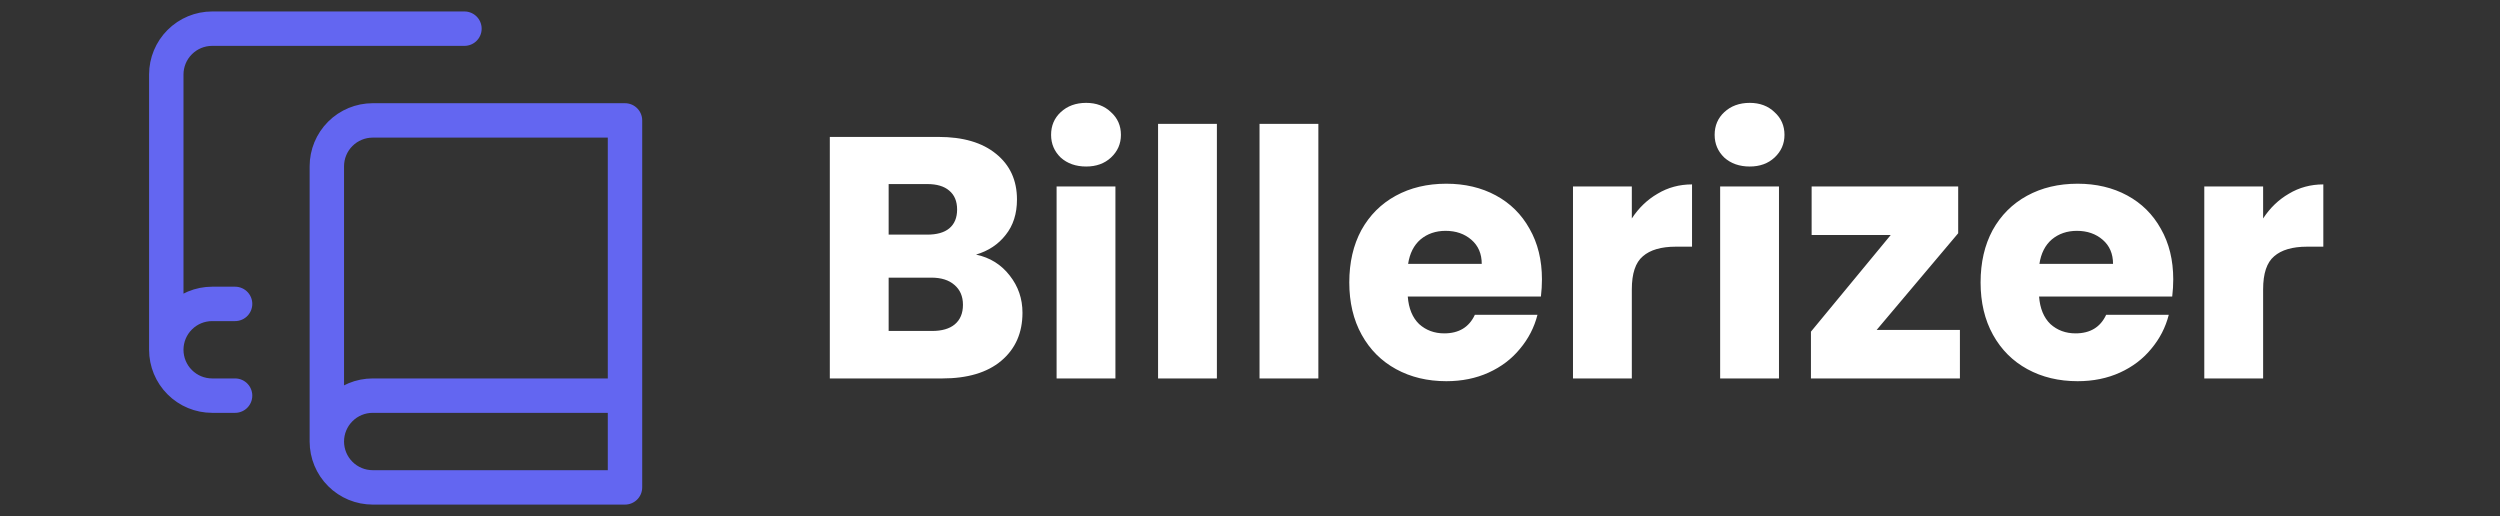 <svg width="218" height="45" viewBox="0 0 218 45" fill="none" xmlns="http://www.w3.org/2000/svg">
<rect x="0" y="0" width="218" height="45" fill="#333333" stroke="none"/>
<path d="M14.5 30.5V6.5C14.5 5.439 14.921 4.422 15.672 3.672C16.422 2.921 17.439 2.5 18.5 2.5H40.5M14.5 30.5C14.5 29.439 14.921 28.422 15.672 27.672C16.422 26.921 17.439 26.5 18.5 26.5H20.5M14.5 30.5C14.5 31.561 14.921 32.578 15.672 33.328C16.422 34.079 17.439 34.5 18.5 34.5H20.5M54.5 34.5H32.5C31.439 34.5 30.422 34.921 29.672 35.672C28.921 36.422 28.5 37.439 28.5 38.5M28.5 38.5C28.5 39.561 28.921 40.578 29.672 41.328C30.422 42.079 31.439 42.5 32.5 42.5H54.5V10.5H32.5C31.439 10.5 30.422 10.921 29.672 11.672C28.921 12.422 28.5 13.439 28.5 14.5V38.5Z" stroke="#6366F1" stroke-width="3" stroke-linecap="round" stroke-linejoin="round"/>
<path d="M85.11 22.2C86.33 22.46 87.31 23.07 88.05 24.03C88.79 24.97 89.16 26.05 89.16 27.27C89.16 29.03 88.54 30.43 87.3 31.47C86.08 32.49 84.37 33 82.17 33H72.36V11.94H81.84C83.98 11.94 85.65 12.43 86.85 13.41C88.07 14.39 88.68 15.72 88.68 17.4C88.68 18.64 88.35 19.67 87.69 20.49C87.05 21.31 86.19 21.88 85.11 22.2ZM77.49 20.46H80.85C81.69 20.46 82.33 20.28 82.77 19.92C83.23 19.54 83.46 18.99 83.46 18.27C83.46 17.55 83.23 17 82.77 16.62C82.33 16.24 81.69 16.05 80.85 16.05H77.49V20.46ZM81.27 28.86C82.13 28.86 82.79 28.67 83.25 28.29C83.73 27.89 83.97 27.32 83.97 26.58C83.97 25.84 83.72 25.26 83.22 24.84C82.74 24.42 82.07 24.21 81.21 24.21H77.49V28.86H81.27ZM94.715 14.52C93.815 14.52 93.075 14.26 92.495 13.74C91.935 13.2 91.655 12.54 91.655 11.76C91.655 10.96 91.935 10.3 92.495 9.78C93.075 9.24 93.815 8.97 94.715 8.97C95.595 8.97 96.315 9.24 96.875 9.78C97.455 10.3 97.745 10.96 97.745 11.76C97.745 12.54 97.455 13.2 96.875 13.74C96.315 14.26 95.595 14.52 94.715 14.52ZM97.265 16.26V33H92.135V16.26H97.265ZM106.113 10.8V33H100.983V10.8H106.113ZM114.961 10.8V33H109.831V10.8H114.961ZM134.458 24.36C134.458 24.84 134.428 25.34 134.368 25.86H122.758C122.838 26.9 123.168 27.7 123.748 28.26C124.348 28.8 125.078 29.07 125.938 29.07C127.218 29.07 128.108 28.53 128.608 27.45H134.068C133.788 28.55 133.278 29.54 132.538 30.42C131.818 31.3 130.908 31.99 129.808 32.49C128.708 32.99 127.478 33.24 126.118 33.24C124.478 33.24 123.018 32.89 121.738 32.19C120.458 31.49 119.458 30.49 118.738 29.19C118.018 27.89 117.658 26.37 117.658 24.63C117.658 22.89 118.008 21.37 118.708 20.07C119.428 18.77 120.428 17.77 121.708 17.07C122.988 16.37 124.458 16.02 126.118 16.02C127.738 16.02 129.178 16.36 130.438 17.04C131.698 17.72 132.678 18.69 133.378 19.95C134.098 21.21 134.458 22.68 134.458 24.36ZM129.208 23.01C129.208 22.13 128.908 21.43 128.308 20.91C127.708 20.39 126.958 20.13 126.058 20.13C125.198 20.13 124.468 20.38 123.868 20.88C123.288 21.38 122.928 22.09 122.788 23.01H129.208ZM142.295 19.05C142.895 18.13 143.645 17.41 144.545 16.89C145.445 16.35 146.445 16.08 147.545 16.08V21.51H146.135C144.855 21.51 143.895 21.79 143.255 22.35C142.615 22.89 142.295 23.85 142.295 25.23V33H137.165V16.26H142.295V19.05ZM152.577 14.52C151.677 14.52 150.937 14.26 150.357 13.74C149.797 13.2 149.517 12.54 149.517 11.76C149.517 10.96 149.797 10.3 150.357 9.78C150.937 9.24 151.677 8.97 152.577 8.97C153.457 8.97 154.177 9.24 154.737 9.78C155.317 10.3 155.607 10.96 155.607 11.76C155.607 12.54 155.317 13.2 154.737 13.74C154.177 14.26 153.457 14.52 152.577 14.52ZM155.127 16.26V33H149.997V16.26H155.127ZM163.644 28.77H170.904V33H157.914V28.92L164.874 20.49H157.974V16.26H170.754V20.34L163.644 28.77ZM189.507 24.36C189.507 24.84 189.477 25.34 189.417 25.86H177.807C177.887 26.9 178.217 27.7 178.797 28.26C179.397 28.8 180.127 29.07 180.987 29.07C182.267 29.07 183.157 28.53 183.657 27.45H189.117C188.837 28.55 188.327 29.54 187.587 30.42C186.867 31.3 185.957 31.99 184.857 32.49C183.757 32.99 182.527 33.24 181.167 33.24C179.527 33.24 178.067 32.89 176.787 32.19C175.507 31.49 174.507 30.49 173.787 29.19C173.067 27.89 172.707 26.37 172.707 24.63C172.707 22.89 173.057 21.37 173.757 20.07C174.477 18.77 175.477 17.77 176.757 17.07C178.037 16.37 179.507 16.02 181.167 16.02C182.787 16.02 184.227 16.36 185.487 17.04C186.747 17.72 187.727 18.69 188.427 19.95C189.147 21.21 189.507 22.68 189.507 24.36ZM184.257 23.01C184.257 22.13 183.957 21.43 183.357 20.91C182.757 20.39 182.007 20.13 181.107 20.13C180.247 20.13 179.517 20.38 178.917 20.88C178.337 21.38 177.977 22.09 177.837 23.01H184.257ZM197.344 19.05C197.944 18.13 198.694 17.41 199.594 16.89C200.494 16.35 201.494 16.08 202.594 16.08V21.51H201.184C199.904 21.51 198.944 21.79 198.304 22.35C197.664 22.89 197.344 23.85 197.344 25.23V33H192.214V16.26H197.344V19.05Z" fill="white"/>
</svg>
